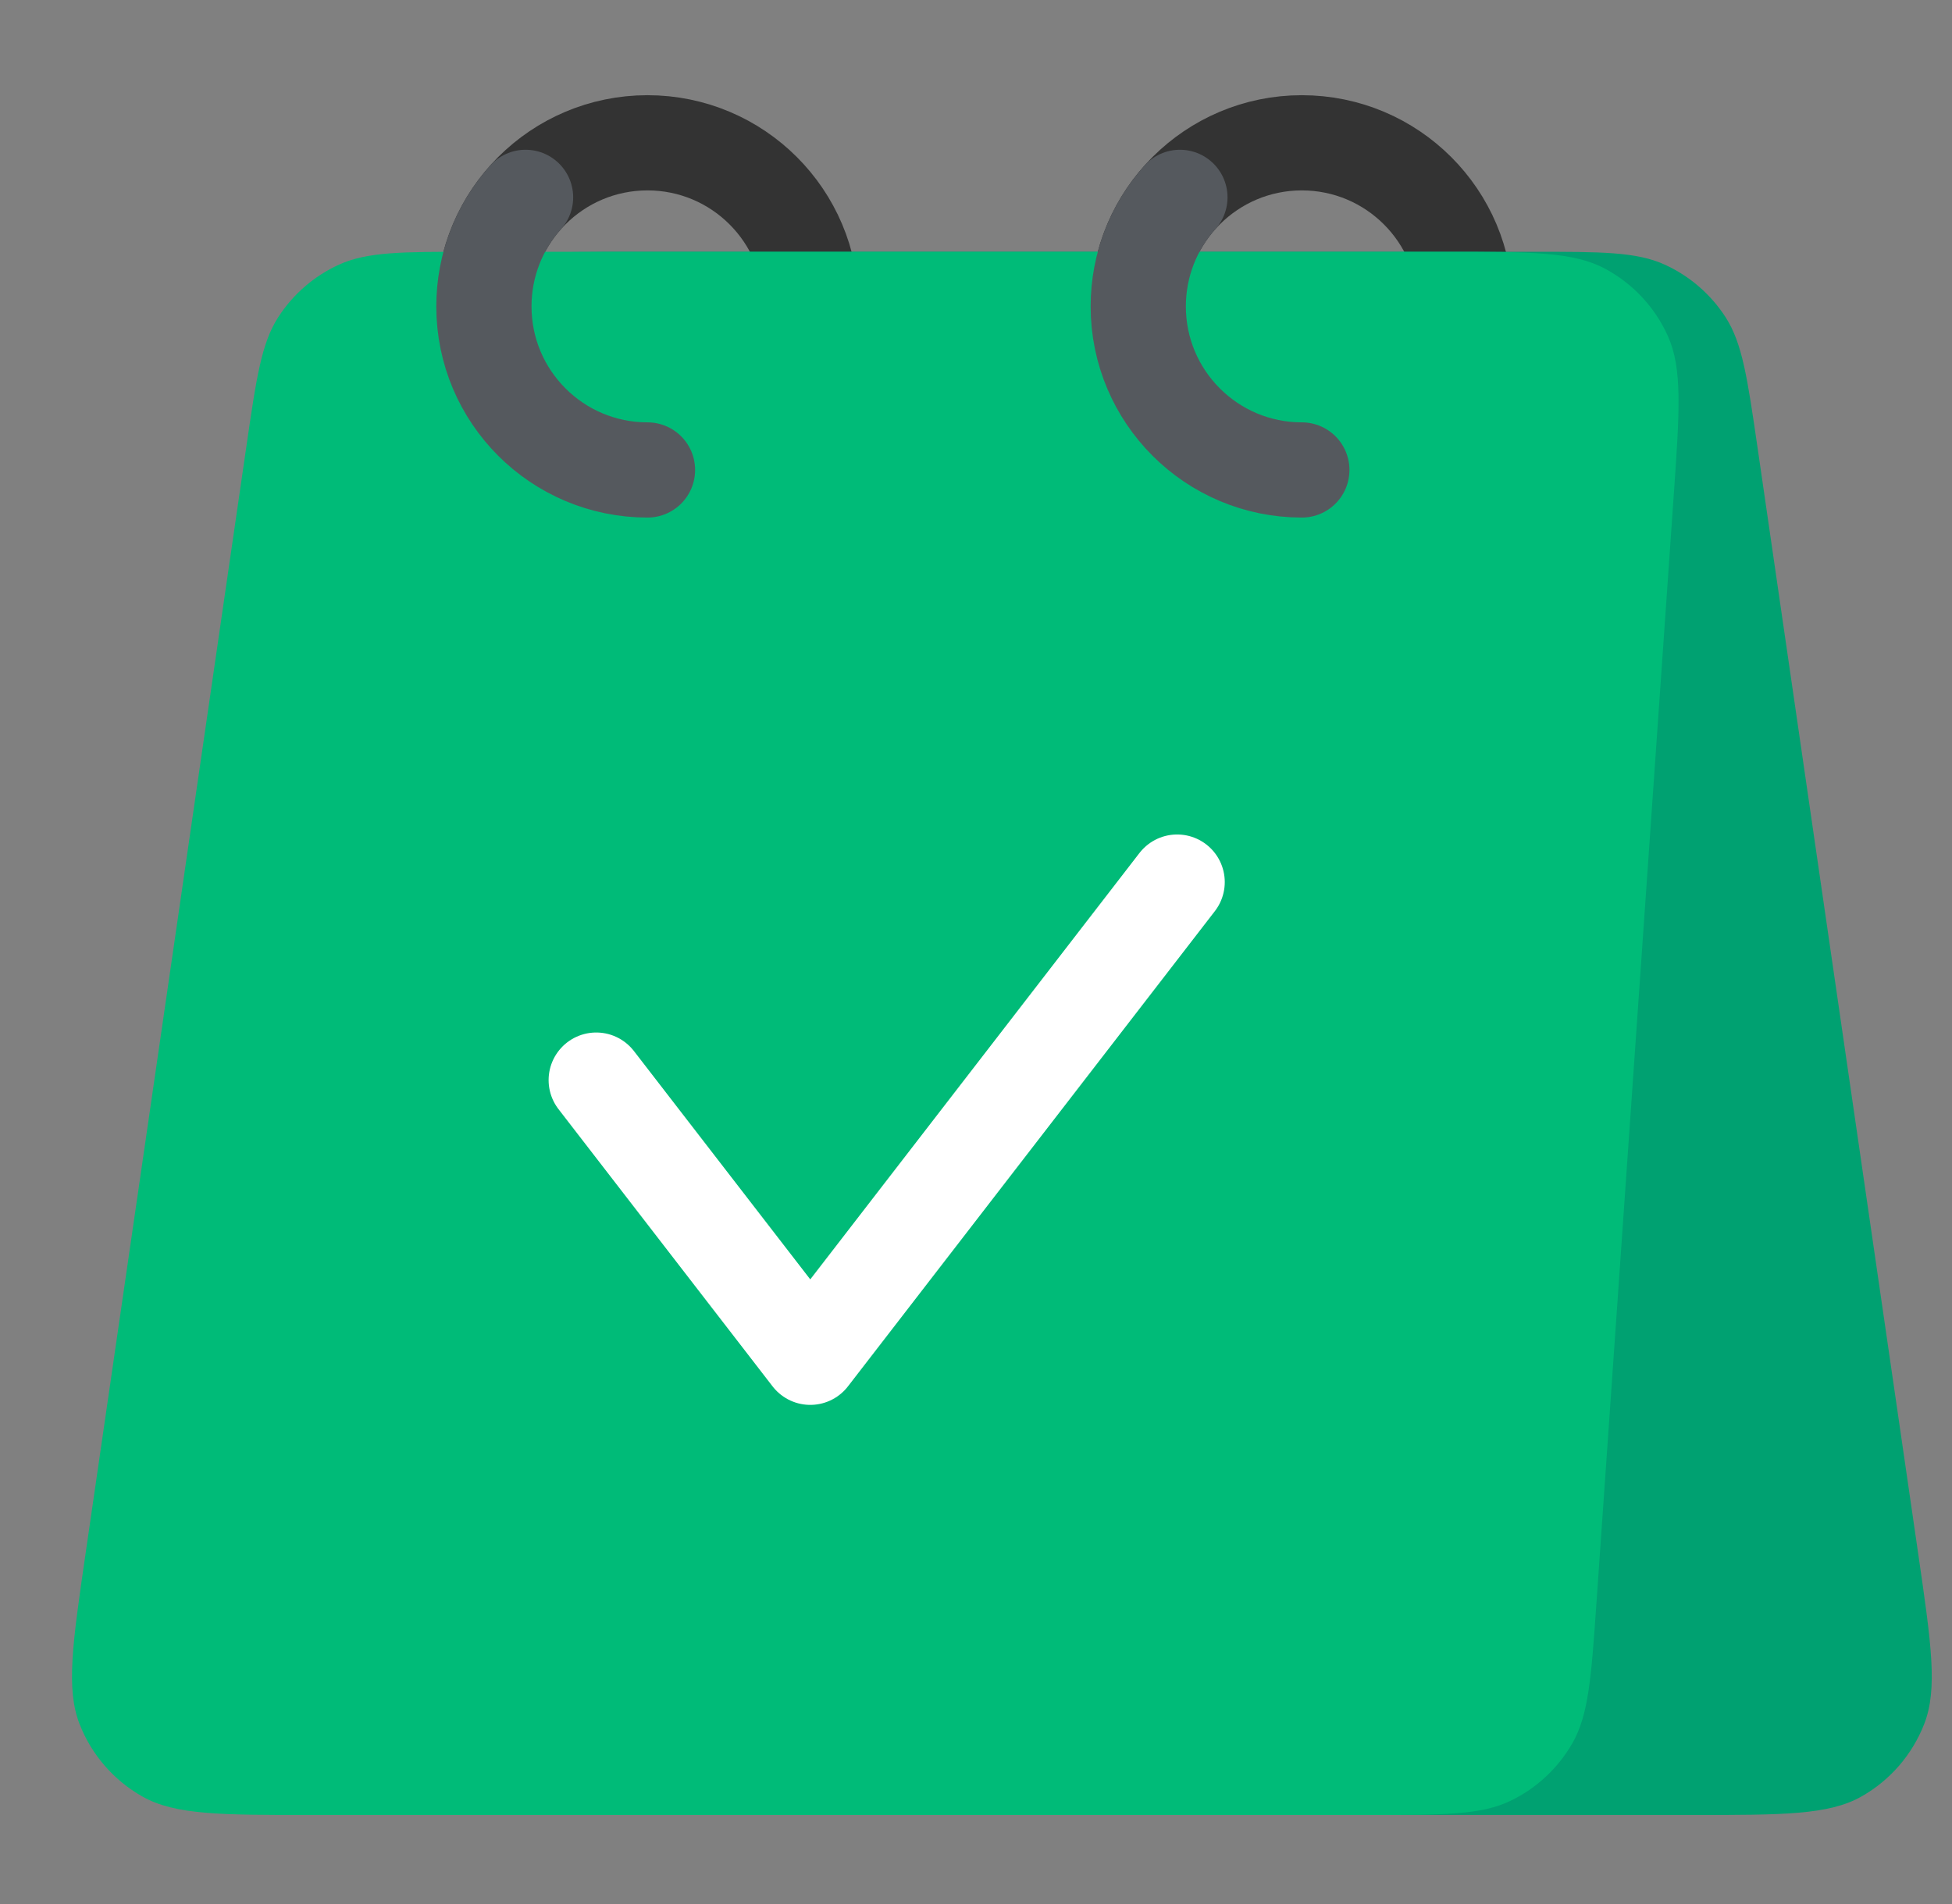 <svg width="41" height="40" viewBox="0 0 41 40" fill="none" xmlns="http://www.w3.org/2000/svg">
<rect x="0" y="0" width="41" height="40" fill="#808080" stroke="none"/>
<g clip-path="url(#clip0_6931_121698)">
<path d="M17.037 6.436C17.037 4.538 15.498 3 13.6 3C11.703 3 10.164 4.538 10.164 6.436" stroke="#333333" stroke-width="2"/>
<path d="M30.781 6.436C30.781 4.538 29.242 3 27.344 3C25.447 3 23.908 4.538 23.908 6.436" stroke="#333333" stroke-width="2"/>
<path d="M8.612 10.779C8.337 8.886 8.199 7.939 8.485 7.203C8.736 6.558 9.202 6.018 9.805 5.677C10.492 5.289 11.449 5.289 13.362 5.289H32.165C33.638 5.289 34.374 5.289 34.967 5.56C35.49 5.798 35.933 6.182 36.245 6.665C36.597 7.213 36.703 7.942 36.915 9.399L40.29 32.64C40.565 34.534 40.703 35.48 40.417 36.216C40.166 36.862 39.7 37.401 39.097 37.742C38.41 38.13 37.453 38.13 35.54 38.13H16.737C15.264 38.13 14.528 38.13 13.935 37.86C13.412 37.621 12.969 37.238 12.658 36.755C12.305 36.207 12.199 35.478 11.987 34.02L8.612 10.779Z" fill="#00A171"/>
<path d="M5.172 9.399C5.384 7.942 5.49 7.213 5.843 6.665C6.154 6.182 6.597 5.798 7.12 5.56C7.713 5.289 8.45 5.289 9.923 5.289H30.366C32.155 5.289 33.049 5.289 33.713 5.645C34.297 5.958 34.761 6.455 35.032 7.059C35.341 7.746 35.279 8.638 35.154 10.423L33.533 33.664C33.423 35.238 33.368 36.025 33.027 36.621C32.726 37.146 32.274 37.568 31.729 37.831C31.111 38.13 30.322 38.13 28.745 38.13H6.547C4.634 38.13 3.678 38.13 2.991 37.742C2.388 37.401 1.921 36.862 1.67 36.216C1.385 35.48 1.522 34.534 1.797 32.64L5.172 9.399Z" fill="#00BB78"/>
<path d="M13.6 9.873C11.703 9.873 10.164 8.335 10.164 6.437C10.164 5.557 10.495 4.754 11.039 4.146" stroke="#55595E" stroke-width="2" stroke-linecap="round"/>
<path d="M27.344 9.873C25.447 9.873 23.908 8.335 23.908 6.437C23.908 5.557 24.239 4.754 24.783 4.146" stroke="#55595E" stroke-width="2" stroke-linecap="round"/>
<path d="M12.523 22.691L17.019 28.514L24.725 18.531" stroke="white" stroke-width="2" stroke-linecap="round" stroke-linejoin="round"/>
</g>
<defs>
<clipPath id="clip0_6931_121698">
<rect width="40" height="40" fill="white" transform="translate(0.834)"/>
</clipPath>
</defs>
</svg>
